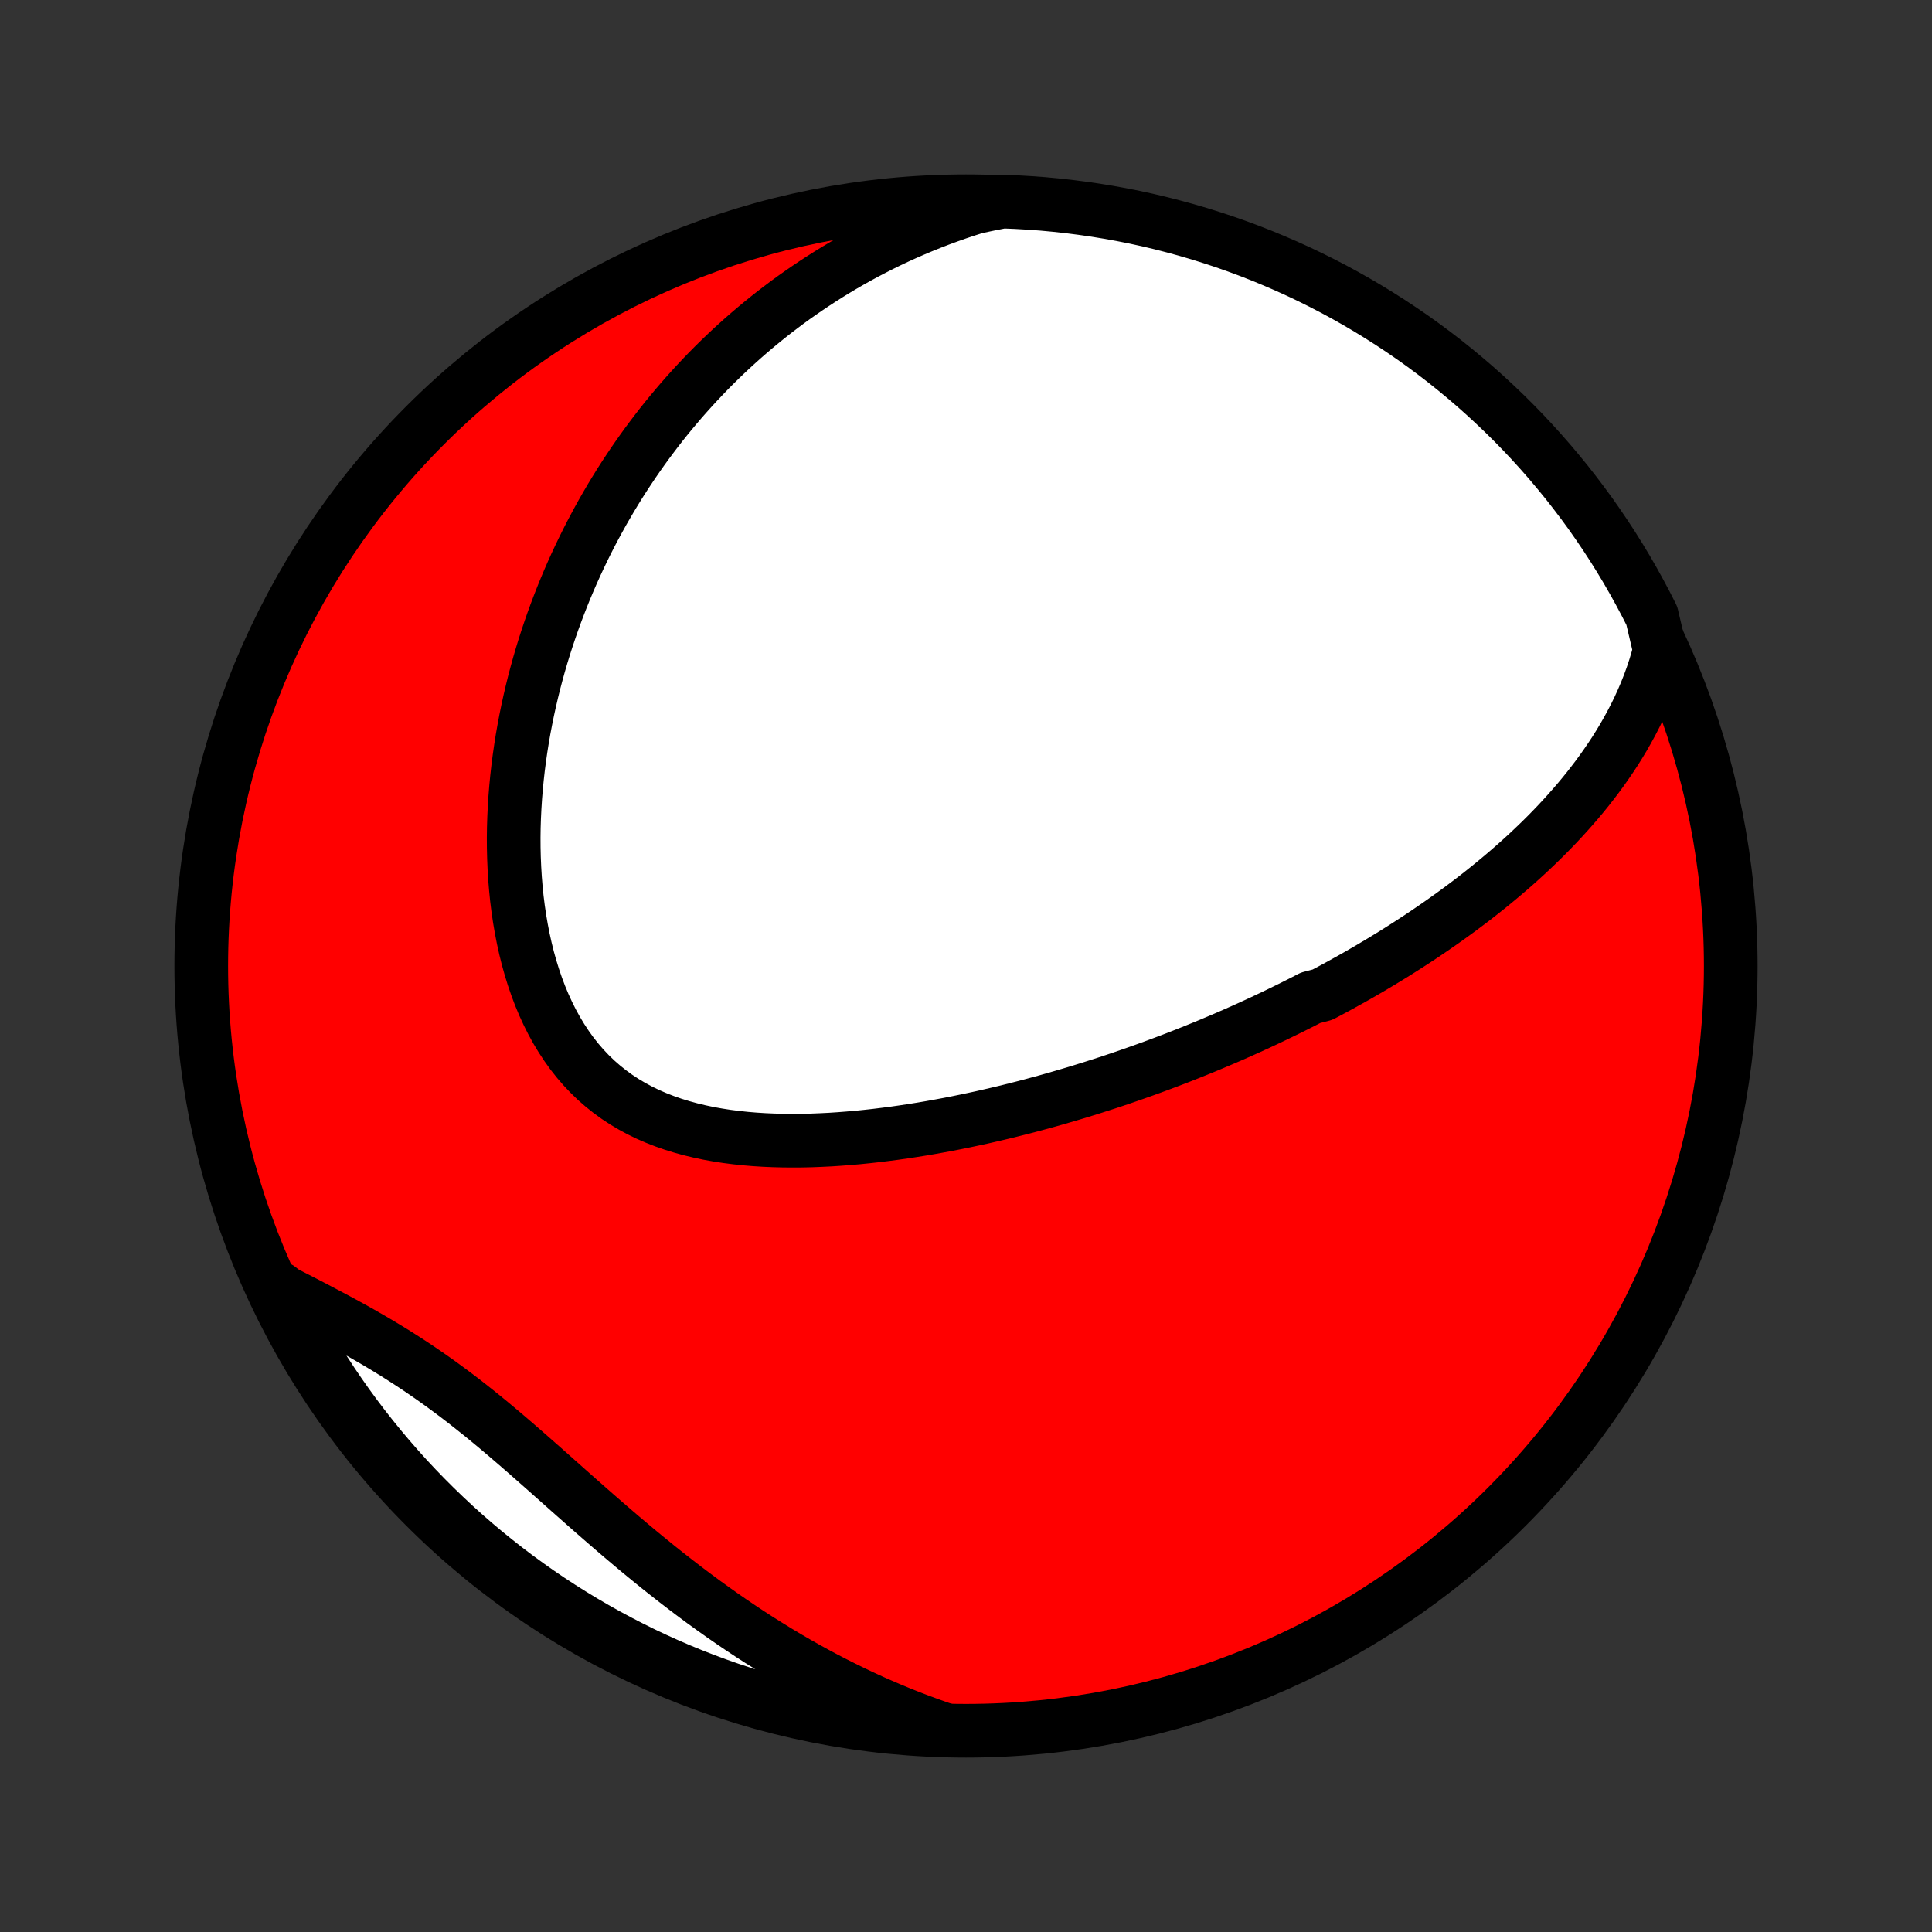 <?xml version="1.0" encoding="utf-8" standalone="no"?>
<!DOCTYPE svg PUBLIC "-//W3C//DTD SVG 1.1//EN"
  "http://www.w3.org/Graphics/SVG/1.1/DTD/svg11.dtd">
<!-- Created with matplotlib (http://matplotlib.org/) -->
<svg height="72pt" version="1.1" viewBox="0 0 72 72" width="72pt" xmlns="http://www.w3.org/2000/svg" xmlns:xlink="http://www.w3.org/1999/xlink">
 <rect x="0" y="0" width="72" height="72" fill="#333333" stroke="none"/>
 <defs>
  <style type="text/css">
*{stroke-linecap:butt;stroke-linejoin:round;}
  </style>
 </defs>
 <g id="figure_1">
  <g id="patch_1">
   <path d="
M0 72
L72 72
L72 0
L0 0
z
" style="fill:none;"/>
  </g>
  <g id="axes_1">
   <g id="PatchCollection_1">
    <defs>
     <path d="
M36 -7.5
C43.558 -7.5 50.808 -10.503 56.153 -15.848
C61.497 -21.192 64.5 -28.442 64.5 -36
C64.5 -43.558 61.497 -50.808 56.153 -56.153
C50.808 -61.497 43.558 -64.5 36 -64.5
C28.442 -64.5 21.192 -61.497 15.848 -56.153
C10.503 -50.808 7.5 -43.558 7.5 -36
C7.5 -28.442 10.503 -21.192 15.848 -15.848
C21.192 -10.503 28.442 -7.5 36 -7.5
z
" id="C0_0_a811fe30f3"/>
     <path d="
M61.859 -47.773
L61.772 -47.448
L61.677 -47.13
L61.573 -46.817
L61.462 -46.511
L61.343 -46.212
L61.218 -45.917
L61.087 -45.629
L60.95 -45.347
L60.807 -45.07
L60.66 -44.799
L60.508 -44.532
L60.351 -44.271
L60.191 -44.015
L60.026 -43.764
L59.858 -43.518
L59.687 -43.276
L59.513 -43.039
L59.336 -42.807
L59.157 -42.578
L58.975 -42.354
L58.791 -42.134
L58.604 -41.918
L58.416 -41.706
L58.226 -41.497
L58.035 -41.292
L57.842 -41.091
L57.648 -40.893
L57.452 -40.698
L57.255 -40.507
L57.057 -40.319
L56.858 -40.133
L56.658 -39.951
L56.458 -39.772
L56.256 -39.596
L56.053 -39.422
L55.85 -39.251
L55.647 -39.083
L55.442 -38.917
L55.237 -38.753
L55.032 -38.592
L54.826 -38.433
L54.619 -38.277
L54.412 -38.122
L54.204 -37.97
L53.996 -37.82
L53.787 -37.671
L53.578 -37.525
L53.369 -37.381
L53.159 -37.238
L52.948 -37.097
L52.737 -36.958
L52.526 -36.821
L52.314 -36.685
L52.102 -36.551
L51.889 -36.418
L51.675 -36.287
L51.461 -36.157
L51.246 -36.029
L51.031 -35.901
L50.815 -35.776
L50.599 -35.651
L50.381 -35.528
L50.163 -35.407
L49.945 -35.286
L49.725 -35.166
L49.505 -35.048
L49.284 -34.931
L48.84 -34.815
L48.616 -34.699
L48.391 -34.585
L48.166 -34.472
L47.939 -34.36
L47.711 -34.249
L47.482 -34.138
L47.252 -34.029
L47.021 -33.92
L46.789 -33.813
L46.555 -33.706
L46.32 -33.6
L46.083 -33.495
L45.846 -33.391
L45.606 -33.287
L45.365 -33.185
L45.123 -33.083
L44.879 -32.982
L44.634 -32.882
L44.386 -32.782
L44.137 -32.683
L43.887 -32.585
L43.634 -32.488
L43.38 -32.392
L43.123 -32.296
L42.865 -32.201
L42.605 -32.107
L42.342 -32.014
L42.078 -31.922
L41.811 -31.83
L41.542 -31.739
L41.271 -31.649
L40.997 -31.561
L40.722 -31.473
L40.443 -31.386
L40.163 -31.299
L39.88 -31.215
L39.594 -31.131
L39.307 -31.048
L39.016 -30.966
L38.723 -30.886
L38.428 -30.806
L38.129 -30.728
L37.828 -30.652
L37.525 -30.576
L37.219 -30.503
L36.91 -30.431
L36.599 -30.36
L36.285 -30.292
L35.968 -30.225
L35.649 -30.16
L35.327 -30.097
L35.002 -30.037
L34.675 -29.978
L34.346 -29.922
L34.014 -29.869
L33.68 -29.818
L33.344 -29.77
L33.006 -29.726
L32.665 -29.684
L32.323 -29.646
L31.979 -29.611
L31.633 -29.581
L31.286 -29.554
L30.937 -29.531
L30.588 -29.514
L30.237 -29.5
L29.886 -29.492
L29.535 -29.49
L29.183 -29.493
L28.832 -29.502
L28.481 -29.517
L28.131 -29.539
L27.782 -29.568
L27.435 -29.605
L27.09 -29.649
L26.747 -29.702
L26.407 -29.763
L26.071 -29.834
L25.738 -29.914
L25.409 -30.004
L25.085 -30.104
L24.767 -30.215
L24.454 -30.337
L24.147 -30.47
L23.847 -30.616
L23.555 -30.773
L23.27 -30.942
L22.993 -31.124
L22.725 -31.319
L22.466 -31.526
L22.215 -31.745
L21.975 -31.977
L21.744 -32.221
L21.524 -32.476
L21.313 -32.743
L21.113 -33.022
L20.923 -33.311
L20.743 -33.61
L20.574 -33.918
L20.415 -34.236
L20.266 -34.561
L20.127 -34.895
L19.999 -35.235
L19.88 -35.582
L19.771 -35.935
L19.671 -36.292
L19.581 -36.655
L19.5 -37.021
L19.428 -37.39
L19.364 -37.763
L19.309 -38.137
L19.262 -38.513
L19.224 -38.891
L19.193 -39.269
L19.17 -39.648
L19.154 -40.027
L19.145 -40.406
L19.143 -40.784
L19.148 -41.161
L19.16 -41.537
L19.178 -41.911
L19.202 -42.283
L19.232 -42.654
L19.268 -43.023
L19.309 -43.389
L19.356 -43.752
L19.408 -44.114
L19.465 -44.472
L19.527 -44.827
L19.594 -45.18
L19.665 -45.529
L19.741 -45.875
L19.821 -46.218
L19.905 -46.558
L19.994 -46.895
L20.086 -47.228
L20.182 -47.557
L20.282 -47.884
L20.386 -48.207
L20.493 -48.526
L20.603 -48.843
L20.717 -49.155
L20.834 -49.465
L20.954 -49.771
L21.077 -50.074
L21.203 -50.373
L21.332 -50.669
L21.464 -50.962
L21.599 -51.251
L21.736 -51.537
L21.876 -51.82
L22.019 -52.1
L22.165 -52.377
L22.313 -52.65
L22.463 -52.921
L22.617 -53.188
L22.772 -53.453
L22.931 -53.715
L23.091 -53.974
L23.254 -54.229
L23.42 -54.482
L23.588 -54.733
L23.758 -54.98
L23.931 -55.225
L24.106 -55.467
L24.284 -55.706
L24.464 -55.943
L24.646 -56.178
L24.831 -56.409
L25.019 -56.639
L25.209 -56.865
L25.401 -57.09
L25.596 -57.311
L25.794 -57.531
L25.994 -57.748
L26.196 -57.962
L26.401 -58.175
L26.609 -58.385
L26.82 -58.592
L27.034 -58.798
L27.25 -59.001
L27.469 -59.201
L27.691 -59.4
L27.916 -59.596
L28.144 -59.79
L28.375 -59.981
L28.609 -60.171
L28.846 -60.358
L29.087 -60.542
L29.33 -60.725
L29.577 -60.905
L29.828 -61.082
L30.082 -61.257
L30.34 -61.43
L30.601 -61.6
L30.866 -61.768
L31.134 -61.933
L31.407 -62.096
L31.684 -62.256
L31.964 -62.413
L32.249 -62.568
L32.538 -62.719
L32.831 -62.868
L33.129 -63.014
L33.431 -63.157
L33.737 -63.296
L34.049 -63.432
L34.365 -63.565
L34.685 -63.694
L35.011 -63.82
L35.342 -63.942
L35.678 -64.061
L36.019 -64.175
L36.365 -64.285
L36.864 -64.39
L37.361 -64.487
L37.858 -64.468
L38.354 -64.439
L38.849 -64.403
L39.343 -64.357
L39.837 -64.303
L40.329 -64.24
L40.82 -64.169
L41.31 -64.089
L41.797 -64.001
L42.284 -63.904
L42.768 -63.799
L43.25 -63.685
L43.73 -63.562
L44.207 -63.432
L44.682 -63.293
L45.155 -63.145
L45.625 -62.99
L46.091 -62.826
L46.555 -62.654
L47.015 -62.474
L47.472 -62.285
L47.926 -62.089
L48.376 -61.885
L48.822 -61.673
L49.264 -61.453
L49.703 -61.225
L50.137 -60.99
L50.566 -60.747
L50.992 -60.496
L51.412 -60.238
L51.828 -59.973
L52.24 -59.7
L52.646 -59.421
L53.047 -59.134
L53.443 -58.84
L53.834 -58.539
L54.219 -58.231
L54.599 -57.916
L54.973 -57.595
L55.341 -57.267
L55.703 -56.932
L56.06 -56.592
L56.41 -56.245
L56.754 -55.892
L57.092 -55.532
L57.423 -55.167
L57.748 -54.796
L58.066 -54.419
L58.378 -54.037
L58.682 -53.649
L58.98 -53.256
L59.271 -52.858
L59.554 -52.454
L59.831 -52.045
L60.1 -51.632
L60.362 -51.213
L60.616 -50.791
L60.863 -50.363
L61.102 -49.931
L61.334 -49.495
L61.558 -49.055
z
" id="C0_1_0e16be2b00"/>
     <path d="
M35.283 -7.51
L34.934 -7.629
L34.585 -7.753
L34.236 -7.882
L33.886 -8.016
L33.537 -8.155
L33.188 -8.3
L32.838 -8.45
L32.488 -8.604
L32.139 -8.765
L31.789 -8.93
L31.44 -9.101
L31.09 -9.277
L30.741 -9.458
L30.392 -9.645
L30.042 -9.837
L29.694 -10.034
L29.345 -10.237
L28.997 -10.445
L28.649 -10.659
L28.301 -10.877
L27.954 -11.101
L27.608 -11.33
L27.262 -11.564
L26.917 -11.803
L26.573 -12.047
L26.229 -12.295
L25.887 -12.548
L25.545 -12.806
L25.204 -13.068
L24.864 -13.334
L24.525 -13.603
L24.188 -13.877
L23.851 -14.153
L23.516 -14.433
L23.182 -14.715
L22.849 -15
L22.517 -15.287
L22.186 -15.575
L21.857 -15.864
L21.529 -16.154
L21.201 -16.444
L20.875 -16.734
L20.55 -17.023
L20.225 -17.311
L19.901 -17.597
L19.578 -17.88
L19.255 -18.161
L18.933 -18.438
L18.611 -18.711
L18.289 -18.98
L17.967 -19.244
L17.644 -19.502
L17.322 -19.756
L16.999 -20.003
L16.676 -20.244
L16.353 -20.48
L16.029 -20.709
L15.705 -20.932
L15.381 -21.149
L15.056 -21.36
L14.732 -21.566
L14.408 -21.765
L14.083 -21.96
L13.76 -22.149
L13.437 -22.334
L13.114 -22.514
L12.793 -22.69
L12.473 -22.863
L12.154 -23.032
L11.838 -23.199
L11.523 -23.363
L11.21 -23.525
L10.899 -23.684
L10.591 -23.843
L10.388 -23.999
L10.61 -23.498
L10.84 -23.053
L11.078 -22.612
L11.323 -22.175
L11.575 -21.742
L11.835 -21.314
L12.103 -20.89
L12.377 -20.47
L12.659 -20.056
L12.948 -19.646
L13.244 -19.241
L13.547 -18.841
L13.857 -18.447
L14.174 -18.057
L14.497 -17.674
L14.826 -17.296
L15.162 -16.923
L15.505 -16.556
L15.854 -16.196
L16.209 -15.841
L16.57 -15.493
L16.936 -15.15
L17.309 -14.814
L17.687 -14.485
L18.071 -14.162
L18.461 -13.846
L18.855 -13.536
L19.255 -13.233
L19.66 -12.938
L20.07 -12.649
L20.485 -12.367
L20.905 -12.093
L21.329 -11.826
L21.758 -11.566
L22.191 -11.314
L22.628 -11.069
L23.069 -10.832
L23.515 -10.602
L23.963 -10.38
L24.416 -10.166
L24.872 -9.96
L25.332 -9.762
L25.795 -9.572
L26.261 -9.39
L26.73 -9.216
L27.201 -9.05
L27.676 -8.892
L28.153 -8.743
L28.632 -8.602
L29.114 -8.469
L29.598 -8.344
L30.083 -8.228
L30.571 -8.121
L31.06 -8.022
L31.55 -7.931
L32.042 -7.849
L32.536 -7.776
L33.03 -7.711
L33.525 -7.655
L34.021 -7.608
L34.517 -7.569
z
" id="C0_2_021c314502"/>
    </defs>
    <g clip-path="url(#p1bffca34e9)">
     <use style="fill:#ff0000;stroke:#000000;stroke-width:2.0;" x="0.0" xlink:href="#C0_0_a811fe30f3" y="72.0"/>
    </g>
    <g clip-path="url(#p1bffca34e9)">
     <use style="fill:#ffffff;stroke:#000000;stroke-width:2.0;" x="0.0" xlink:href="#C0_1_0e16be2b00" y="72.0"/>
    </g>
    <g clip-path="url(#p1bffca34e9)">
     <use style="fill:#ffffff;stroke:#000000;stroke-width:2.0;" x="0.0" xlink:href="#C0_2_021c314502" y="72.0"/>
    </g>
   </g>
  </g>
 </g>
 <defs>
  <clipPath id="p1bffca34e9">
   <rect height="72.0" width="72.0" x="0.0" y="0.0"/>
  </clipPath>
 </defs>
</svg>
